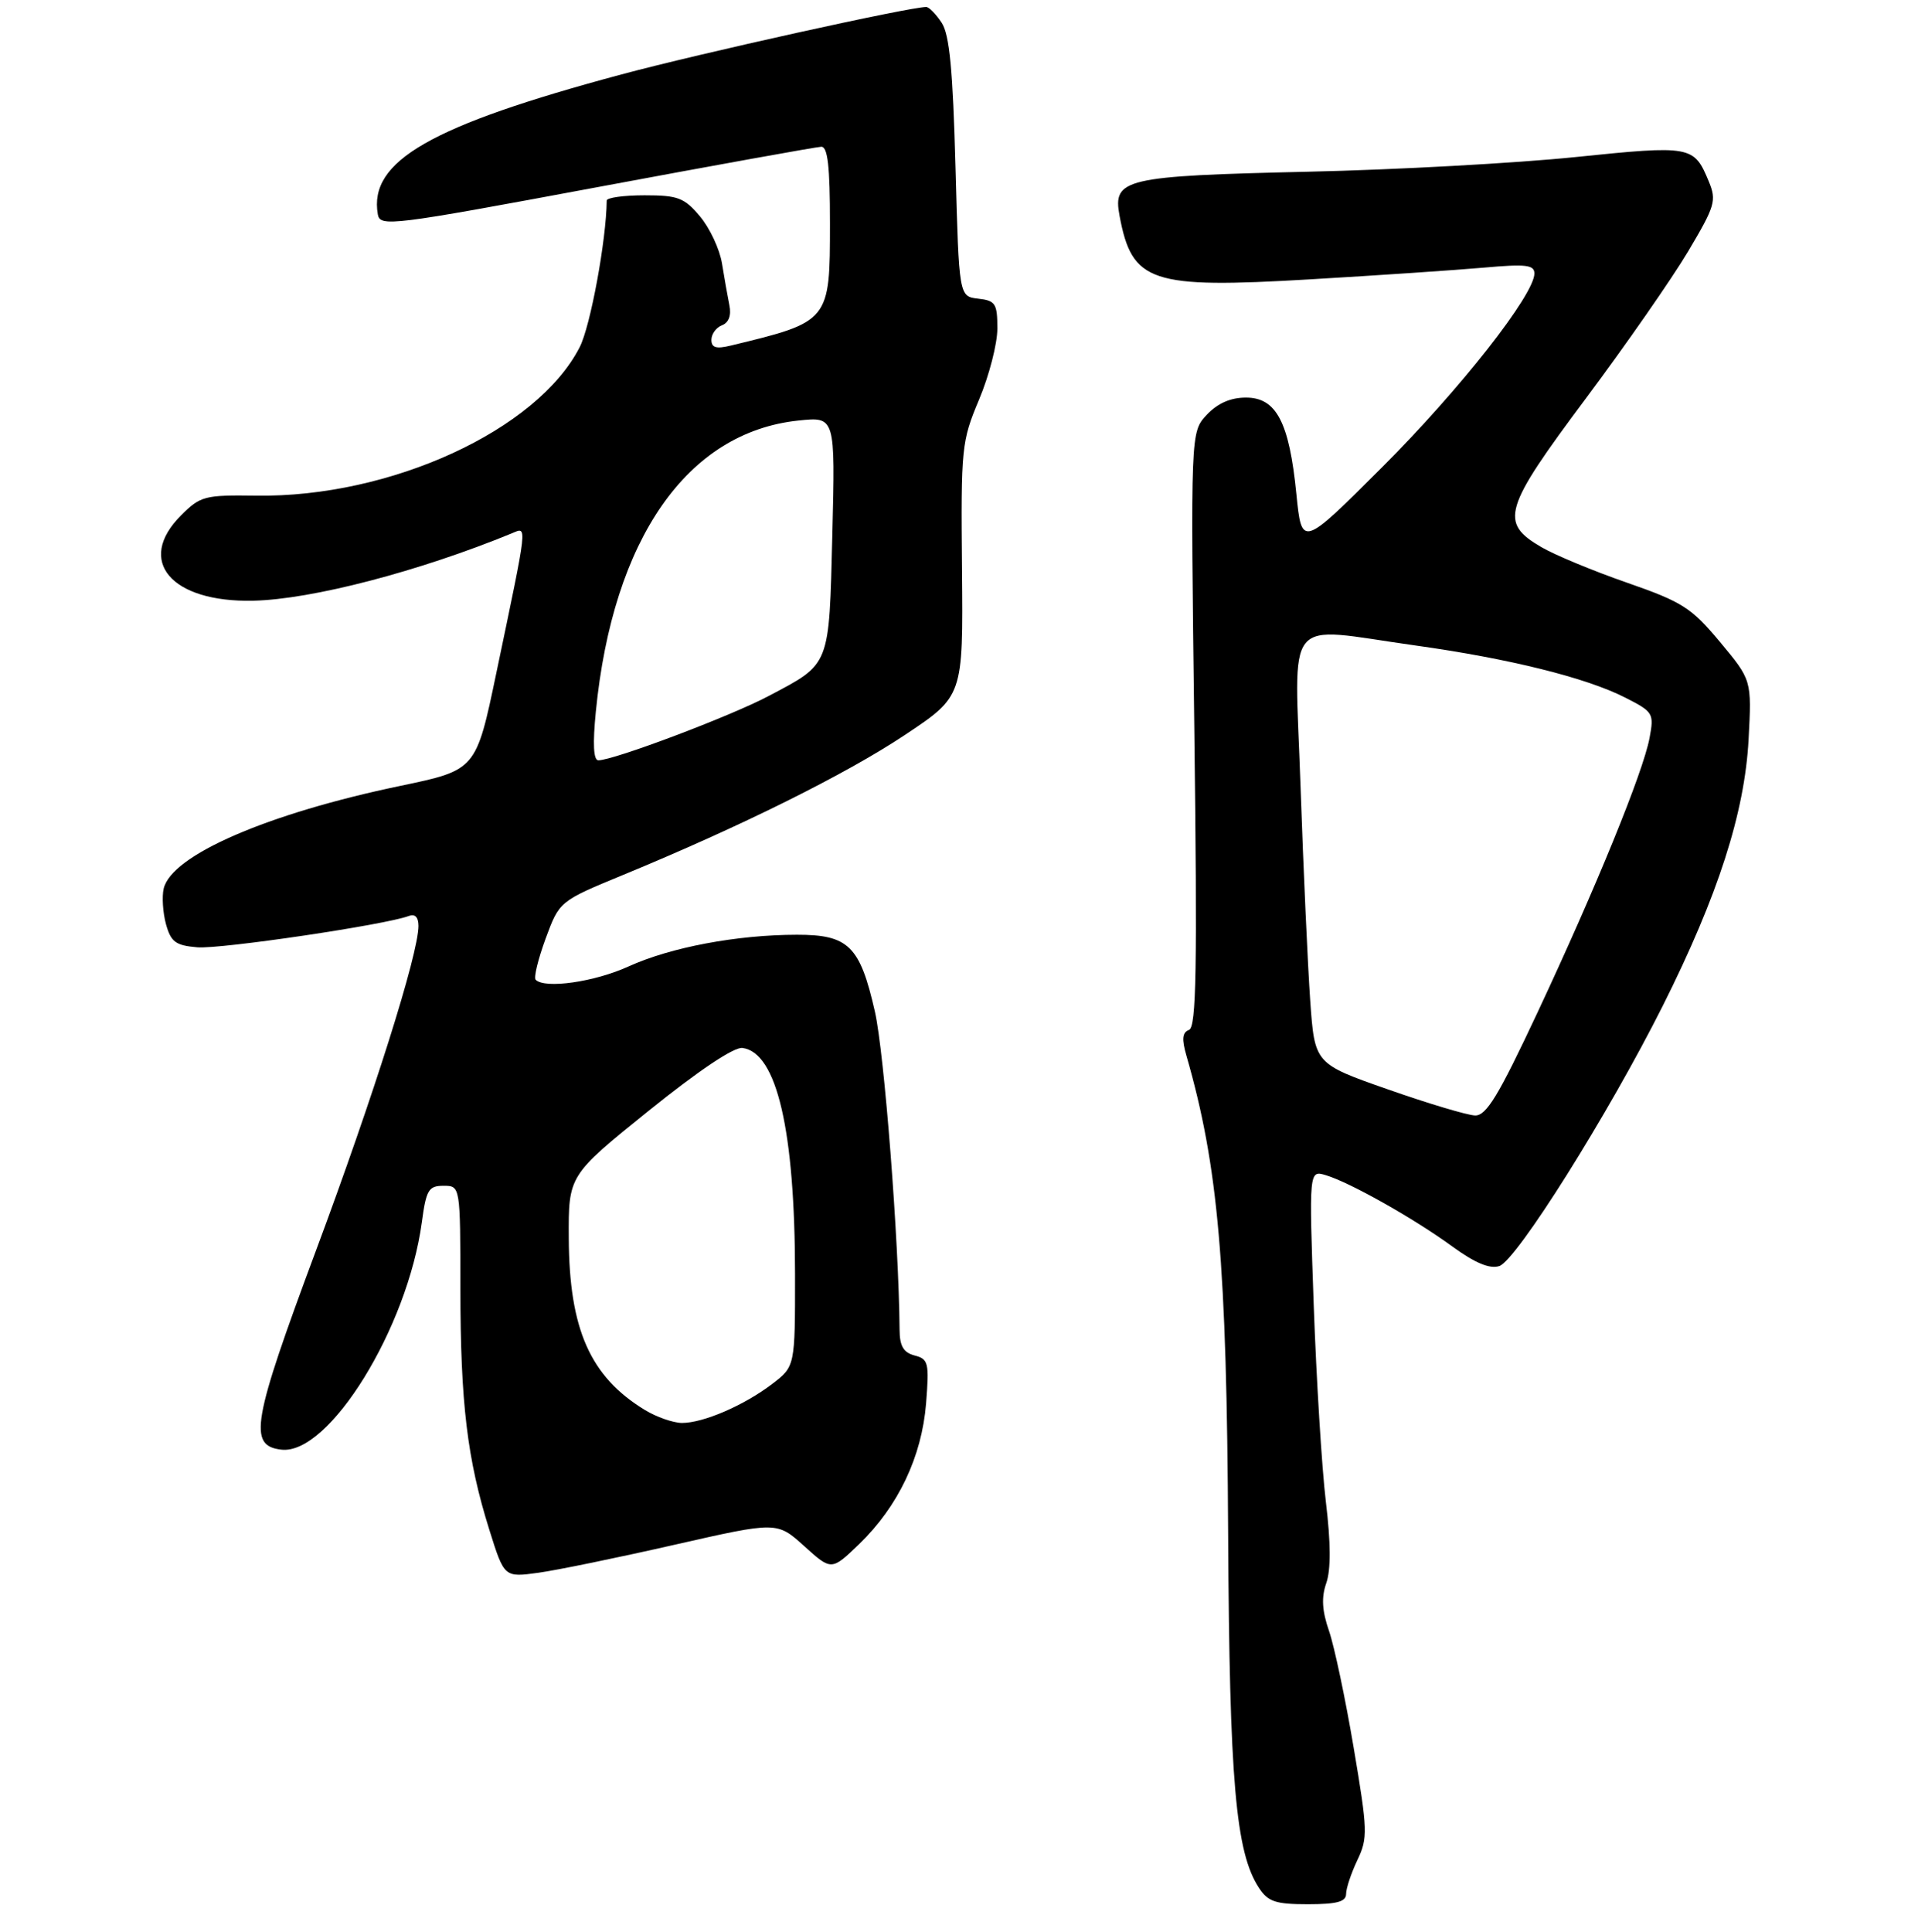 <?xml version="1.0" encoding="UTF-8" standalone="no"?>
<!DOCTYPE svg PUBLIC "-//W3C//DTD SVG 1.1//EN" "http://www.w3.org/Graphics/SVG/1.1/DTD/svg11.dtd" >
<svg xmlns="http://www.w3.org/2000/svg" xmlns:xlink="http://www.w3.org/1999/xlink" version="1.1" viewBox="0 0 275 277">
 <g >
 <path fill="currentColor"
d=" M 193.00 271.53 C 193.00 270.73 193.73 268.54 194.62 266.67 C 196.13 263.50 196.10 262.46 194.09 250.57 C 192.91 243.58 191.32 236.05 190.56 233.84 C 189.55 230.92 189.44 229.03 190.16 226.96 C 190.83 225.04 190.81 221.20 190.10 215.30 C 189.52 210.46 188.74 197.78 188.36 187.13 C 187.68 167.76 187.68 167.76 190.09 168.48 C 193.54 169.51 202.70 174.67 208.23 178.70 C 211.50 181.08 213.59 181.95 214.96 181.51 C 217.42 180.73 230.64 159.68 238.42 144.17 C 246.33 128.39 250.15 116.52 250.71 106.00 C 251.16 97.50 251.16 97.50 246.62 92.05 C 242.50 87.12 241.24 86.31 233.29 83.54 C 228.45 81.86 222.93 79.57 221.00 78.44 C 214.96 74.92 215.54 72.96 227.38 57.12 C 233.15 49.39 239.75 39.90 242.05 36.03 C 245.91 29.53 246.14 28.76 245.01 26.03 C 242.88 20.88 242.50 20.81 225.86 22.52 C 217.41 23.39 200.15 24.34 187.50 24.62 C 161.17 25.23 159.52 25.61 160.52 30.94 C 162.31 40.51 164.95 41.40 187.82 40.05 C 197.55 39.48 208.76 38.72 212.75 38.37 C 218.78 37.83 220.00 37.97 220.00 39.21 C 220.00 42.25 209.29 55.88 198.15 67.00 C 186.64 78.50 186.64 78.50 185.87 70.80 C 184.85 60.53 183.00 57.00 178.65 57.00 C 176.43 57.00 174.59 57.81 173.02 59.47 C 170.70 61.95 170.70 61.95 171.24 104.55 C 171.67 138.94 171.53 147.24 170.48 147.65 C 169.51 148.02 169.42 148.96 170.10 151.32 C 174.68 167.21 175.89 181.05 176.09 220.00 C 176.28 255.39 177.17 265.55 180.50 270.64 C 181.81 272.64 182.87 273.00 187.52 273.00 C 191.67 273.00 193.00 272.64 193.00 271.53 Z  M 96.73 221.46 C 111.40 218.13 111.40 218.13 115.31 221.66 C 119.22 225.19 119.22 225.19 123.20 221.35 C 128.79 215.94 132.16 208.85 132.78 201.21 C 133.24 195.38 133.12 194.84 131.14 194.33 C 129.54 193.91 128.99 192.98 128.98 190.63 C 128.88 177.91 126.79 150.96 125.44 145.02 C 123.30 135.61 121.66 134.00 114.25 134.01 C 105.64 134.02 96.15 135.81 90.13 138.55 C 85.24 140.78 78.13 141.80 76.80 140.46 C 76.50 140.17 77.15 137.51 78.23 134.56 C 80.21 129.20 80.21 129.20 89.35 125.43 C 106.30 118.44 121.29 110.99 129.72 105.38 C 138.10 99.81 138.10 99.81 137.93 81.65 C 137.77 64.13 137.86 63.28 140.38 57.28 C 141.82 53.86 143.00 49.28 143.00 47.10 C 143.00 43.52 142.73 43.10 140.25 42.82 C 137.50 42.50 137.50 42.50 137.00 24.00 C 136.62 9.94 136.14 4.96 135.01 3.25 C 134.19 2.01 133.20 1.00 132.80 1.00 C 130.40 1.00 100.34 7.65 89.10 10.67 C 61.69 18.03 52.85 23.10 54.17 30.72 C 54.48 32.55 55.99 32.36 85.50 26.86 C 102.55 23.68 117.06 21.06 117.75 21.04 C 118.68 21.01 119.00 23.85 119.00 32.00 C 119.00 46.09 118.98 46.12 104.75 49.55 C 102.68 50.05 102.00 49.85 102.00 48.72 C 102.00 47.89 102.69 46.95 103.52 46.63 C 104.49 46.26 104.88 45.21 104.58 43.77 C 104.33 42.52 103.85 39.83 103.52 37.78 C 103.19 35.73 101.77 32.70 100.37 31.03 C 98.11 28.34 97.21 28.00 92.41 28.00 C 89.43 28.00 87.00 28.34 86.99 28.75 C 86.94 34.38 84.66 46.75 83.12 49.76 C 77.04 61.68 55.98 71.35 36.70 71.06 C 29.32 70.96 28.74 71.11 25.95 73.90 C 19.44 80.40 24.52 86.39 36.32 86.12 C 44.73 85.93 60.09 81.92 73.41 76.45 C 75.63 75.53 75.73 74.66 71.17 96.45 C 68.26 110.40 68.26 110.40 57.38 112.67 C 38.30 116.65 24.60 122.60 23.47 127.39 C 23.20 128.55 23.35 130.85 23.80 132.50 C 24.51 135.05 25.19 135.55 28.29 135.81 C 31.63 136.09 55.32 132.58 58.61 131.32 C 59.51 130.98 60.00 131.49 60.00 132.75 C 60.00 136.74 53.56 157.13 45.33 179.22 C 36.14 203.88 35.55 207.28 40.35 207.83 C 47.18 208.61 58.42 190.41 60.48 175.25 C 61.11 170.57 61.45 170.00 63.59 170.00 C 66.00 170.00 66.00 170.00 66.01 184.75 C 66.02 201.14 66.98 209.19 70.16 219.32 C 72.30 226.15 72.30 226.15 77.18 225.48 C 79.86 225.11 88.66 223.30 96.73 221.46 Z  M 199.00 156.18 C 188.50 152.50 188.50 152.50 187.86 143.50 C 187.51 138.55 186.88 124.71 186.47 112.75 C 185.61 87.60 183.76 89.86 202.95 92.54 C 216.36 94.41 227.43 97.16 233.02 100.01 C 237.05 102.06 237.17 102.27 236.51 105.80 C 235.59 110.71 228.84 127.24 220.41 145.23 C 214.84 157.11 213.11 159.96 211.50 159.92 C 210.40 159.89 204.78 158.21 199.00 156.18 Z  M 92.46 202.14 C 84.62 197.36 81.61 190.57 81.55 177.51 C 81.50 168.52 81.50 168.52 93.00 159.25 C 100.14 153.50 105.24 150.08 106.45 150.24 C 111.39 150.89 113.98 162.06 113.99 182.70 C 114.00 195.90 114.00 195.90 110.70 198.42 C 106.67 201.49 100.86 204.00 97.78 204.00 C 96.53 203.99 94.13 203.16 92.46 202.14 Z  M 85.43 102.02 C 87.87 77.25 98.54 61.93 114.51 60.29 C 119.76 59.74 119.76 59.74 119.34 76.59 C 118.86 95.70 119.11 95.08 110.19 99.79 C 104.74 102.68 87.98 109.00 85.79 109.00 C 85.09 109.00 84.97 106.66 85.43 102.02 Z "/>
</g>
</svg>